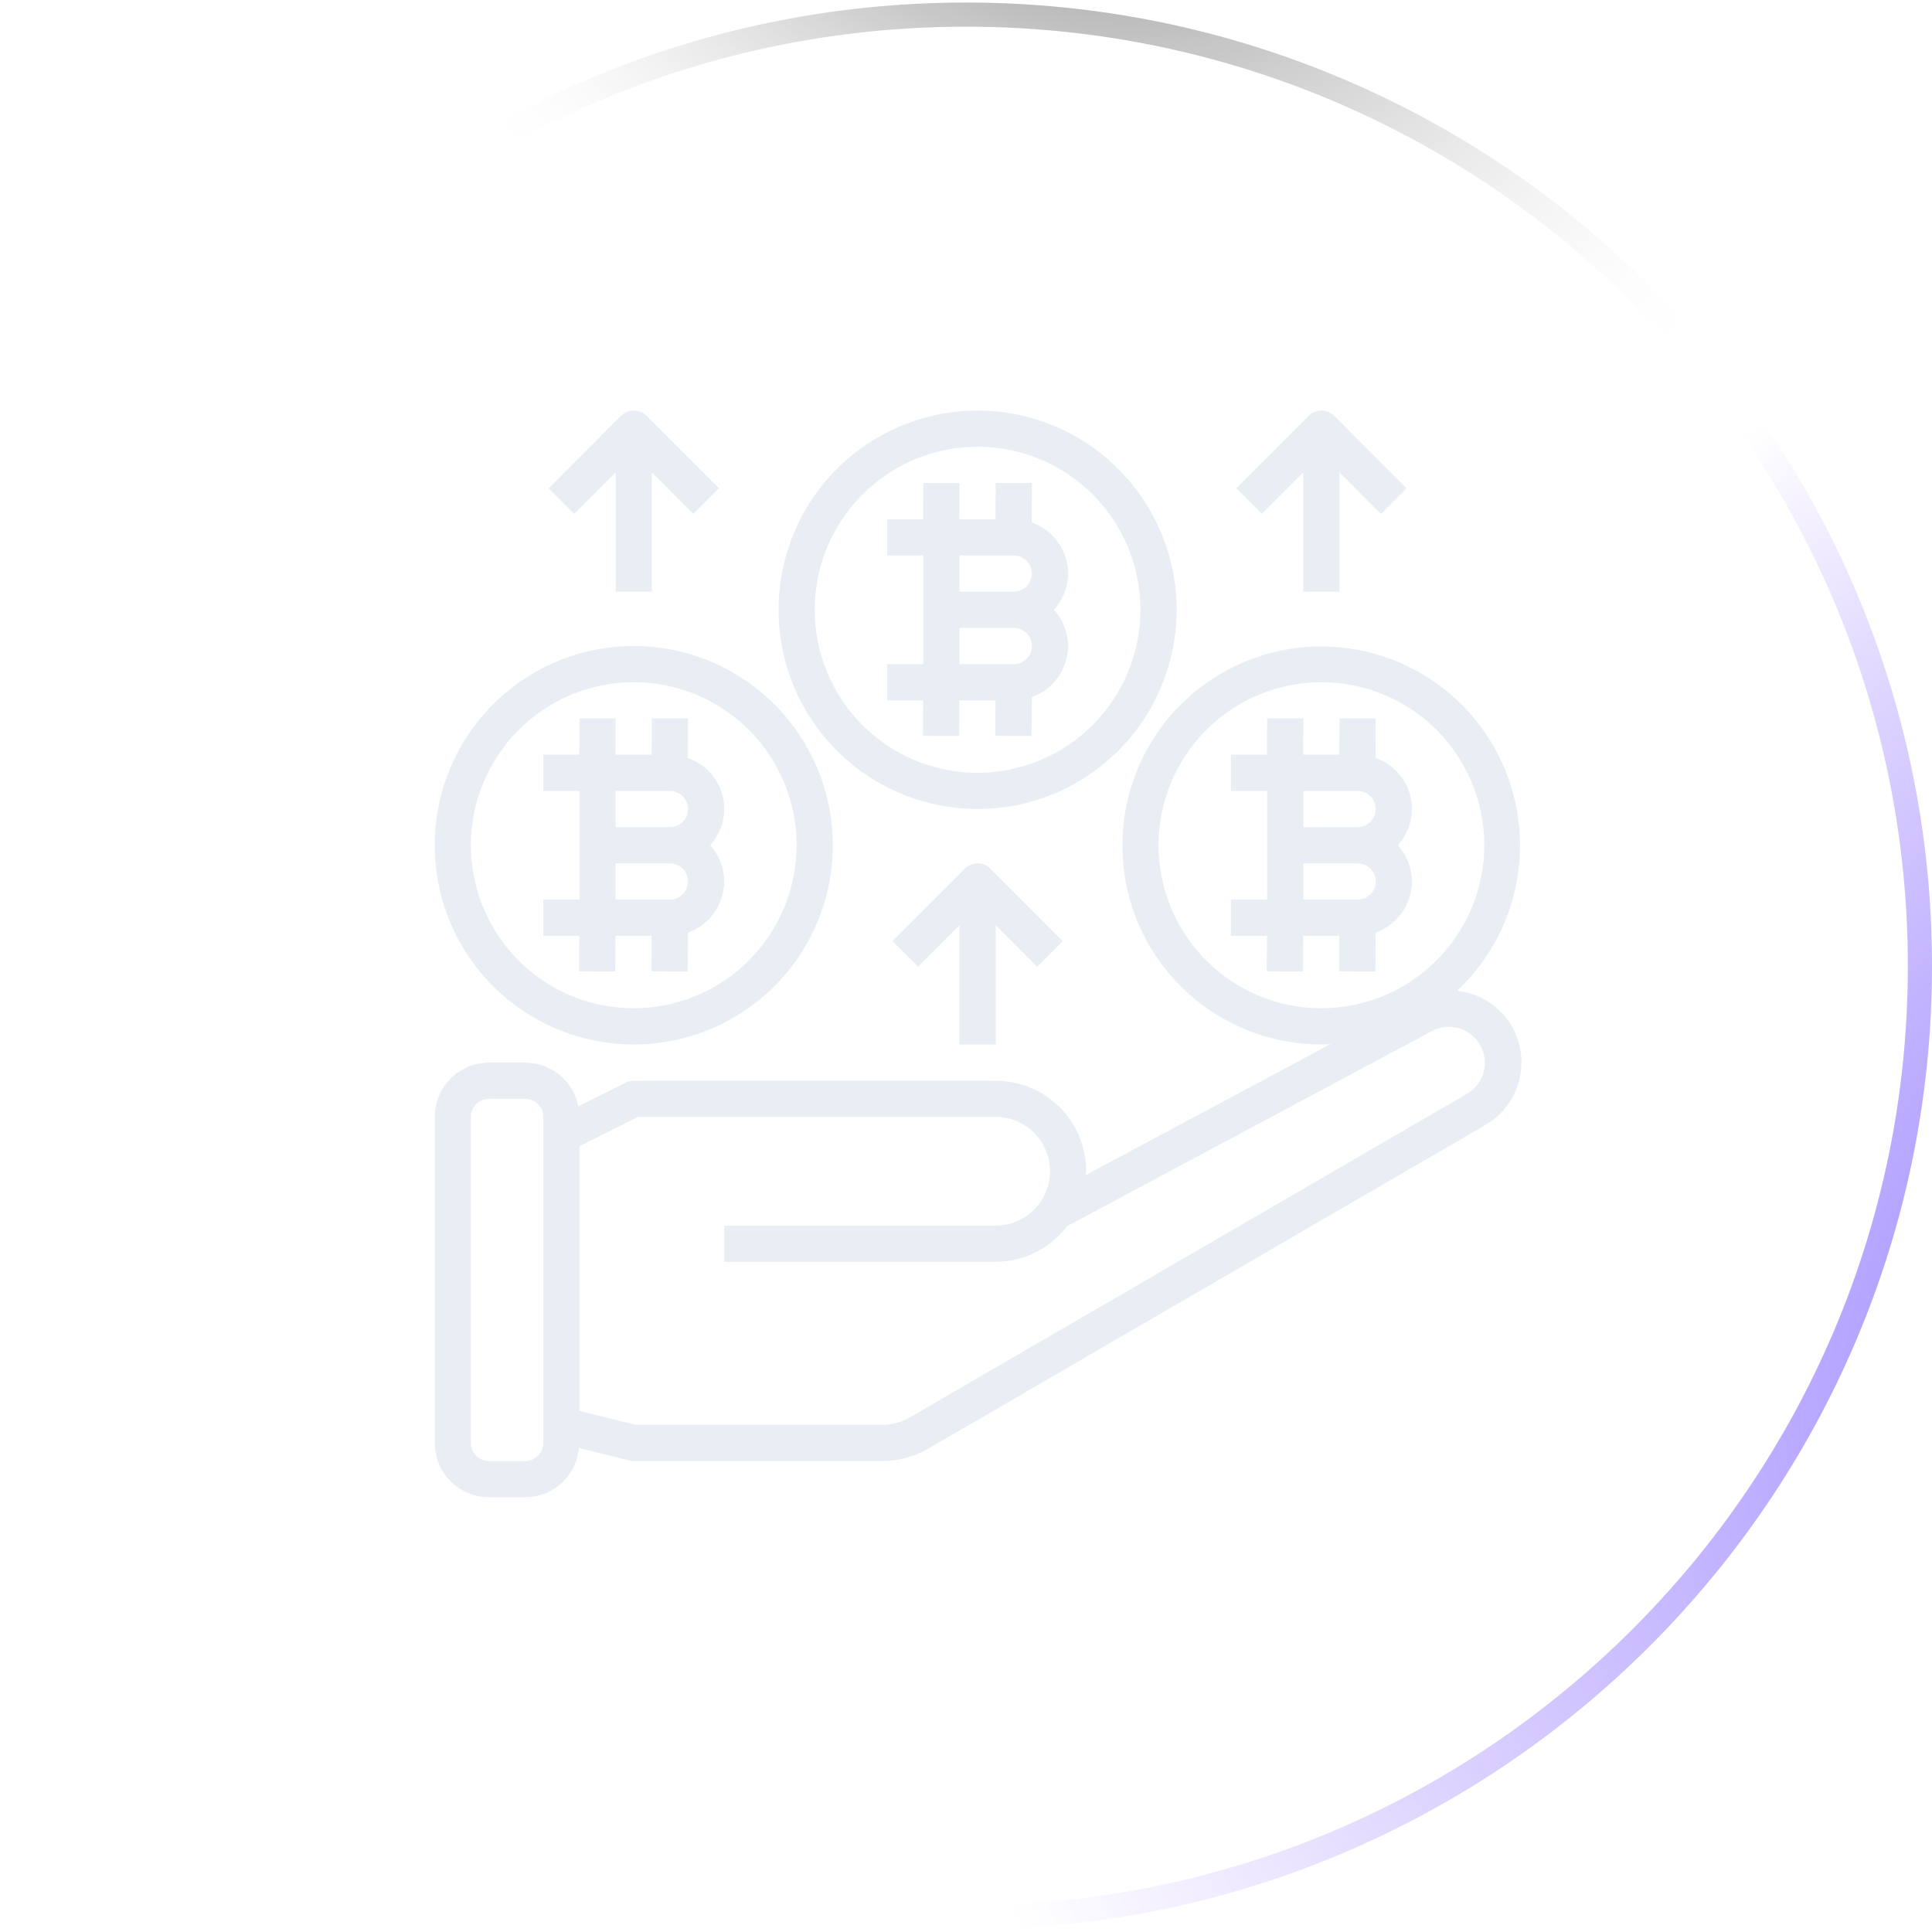 <svg width="80" height="80" viewBox="0 0 80 80" fill="none" xmlns="http://www.w3.org/2000/svg">
<g filter="url(#filter0_b_73_2550)">
<path d="M0 40.001C0 17.967 17.966 0.105 40 0.105C62.034 0.105 80 17.967 80 40.001C80 62.035 62.034 79.896 40 79.896C17.966 79.896 0 62.035 0 40.001Z" fill="url(#paint0_radial_73_2550)"/>
<path d="M0.5 40.001C0.5 18.245 18.241 0.605 40 0.605C61.759 0.605 79.5 18.245 79.5 40.001C79.5 61.757 61.759 79.396 40 79.396C18.241 79.396 0.5 61.757 0.5 40.001Z" stroke="url(#paint1_radial_73_2550)"/>
<path d="M0.5 40.001C0.5 18.245 18.241 0.605 40 0.605C61.759 0.605 79.5 18.245 79.5 40.001C79.5 61.757 61.759 79.396 40 79.396C18.241 79.396 0.5 61.757 0.5 40.001Z" stroke="url(#paint2_radial_73_2550)"/>
<path d="M0.5 40.001C0.5 18.245 18.241 0.605 40 0.605C61.759 0.605 79.5 18.245 79.5 40.001C79.5 61.757 61.759 79.396 40 79.396C18.241 79.396 0.5 61.757 0.5 40.001Z" stroke="url(#paint3_radial_73_2550)"/>
</g>
<path d="M62.6 42.492C62.363 42.087 62.034 41.743 61.64 41.489C61.245 41.235 60.796 41.078 60.33 41.029C61.731 39.719 62.631 37.961 62.875 36.057C63.119 34.154 62.691 32.225 61.667 30.603C60.642 28.982 59.084 27.769 57.261 27.174C55.438 26.579 53.465 26.639 51.682 27.344C49.899 28.05 48.417 29.356 47.493 31.037C46.569 32.718 46.261 34.67 46.62 36.555C46.98 38.44 47.986 40.14 49.464 41.362C50.942 42.584 52.8 43.252 54.717 43.249C54.852 43.249 54.98 43.234 55.107 43.227L44.961 48.657C44.961 48.604 44.976 48.552 44.976 48.499C44.976 47.505 44.581 46.551 43.879 45.848C43.176 45.145 42.223 44.749 41.229 44.749H26.243C26.125 44.75 26.01 44.778 25.905 44.832L23.95 45.807C23.848 45.297 23.572 44.839 23.171 44.509C22.769 44.18 22.266 44 21.747 43.999H20.248C19.652 44.001 19.082 44.239 18.66 44.66C18.239 45.082 18.002 45.653 18 46.249V59.749C18.002 60.345 18.239 60.917 18.66 61.338C19.082 61.76 19.652 61.997 20.248 61.999H21.747C22.305 61.998 22.843 61.788 23.254 61.411C23.666 61.033 23.922 60.516 23.972 59.959L26.063 60.477C26.122 60.492 26.182 60.499 26.243 60.499H36.538C37.198 60.498 37.847 60.325 38.419 59.997L61.514 46.579C62.198 46.18 62.696 45.526 62.899 44.76C63.103 43.994 62.995 43.179 62.6 42.492ZM22.496 59.749C22.496 59.948 22.417 60.139 22.276 60.28C22.136 60.42 21.945 60.499 21.747 60.499H20.248C20.049 60.499 19.859 60.42 19.718 60.28C19.578 60.139 19.499 59.948 19.499 59.749V46.249C19.499 46.05 19.578 45.86 19.718 45.719C19.859 45.578 20.049 45.499 20.248 45.499H21.747C21.945 45.499 22.136 45.578 22.276 45.719C22.417 45.86 22.496 46.05 22.496 46.249V59.749ZM54.717 41.749C53.383 41.749 52.08 41.354 50.971 40.612C49.861 39.87 48.997 38.816 48.487 37.583C47.976 36.349 47.843 34.992 48.103 33.683C48.363 32.373 49.005 31.171 49.949 30.227C50.892 29.283 52.093 28.64 53.402 28.379C54.71 28.119 56.066 28.253 57.298 28.763C58.531 29.274 59.584 30.139 60.325 31.249C61.066 32.359 61.461 33.664 61.461 34.999C61.459 36.789 60.747 38.504 59.483 39.769C58.219 41.035 56.505 41.747 54.717 41.749ZM60.764 45.282L37.67 58.692C37.327 58.892 36.936 58.999 36.538 58.999H26.333L23.995 58.422V47.464L26.422 46.249H41.229C41.825 46.249 42.397 46.486 42.819 46.908C43.24 47.33 43.477 47.903 43.477 48.499C43.477 49.096 43.24 49.668 42.819 50.09C42.397 50.512 41.825 50.749 41.229 50.749H29.989V52.249H41.229C41.803 52.248 42.369 52.114 42.882 51.857C43.395 51.601 43.843 51.23 44.189 50.772L59.281 42.702C59.622 42.515 60.023 42.469 60.398 42.574C60.772 42.679 61.091 42.927 61.285 43.265C61.479 43.602 61.533 44.002 61.436 44.38C61.339 44.757 61.098 45.081 60.764 45.282Z" fill="#E9EEF4"/>
<path d="M40.48 17C38.85 17 37.256 17.484 35.901 18.39C34.545 19.297 33.489 20.585 32.865 22.093C32.241 23.6 32.078 25.259 32.396 26.859C32.714 28.46 33.499 29.93 34.651 31.084C35.804 32.237 37.273 33.023 38.872 33.341C40.471 33.66 42.128 33.496 43.634 32.872C45.141 32.247 46.428 31.19 47.334 29.833C48.239 28.477 48.723 26.882 48.723 25.25C48.721 23.062 47.852 20.965 46.307 19.418C44.761 17.871 42.666 17.001 40.48 17ZM40.48 32C39.146 32 37.842 31.604 36.733 30.862C35.624 30.121 34.76 29.066 34.249 27.833C33.739 26.6 33.605 25.242 33.866 23.933C34.126 22.624 34.768 21.421 35.711 20.477C36.654 19.533 37.856 18.89 39.164 18.63C40.472 18.369 41.828 18.503 43.061 19.014C44.293 19.525 45.346 20.39 46.087 21.5C46.828 22.61 47.224 23.915 47.224 25.25C47.221 27.039 46.51 28.755 45.246 30.02C43.981 31.285 42.268 31.997 40.48 32Z" fill="#E9EEF4"/>
<path d="M26.243 26.75C24.612 26.75 23.019 27.234 21.663 28.14C20.308 29.047 19.251 30.335 18.627 31.843C18.004 33.35 17.84 35.009 18.158 36.609C18.476 38.21 19.262 39.68 20.414 40.834C21.567 41.987 23.036 42.773 24.635 43.091C26.233 43.41 27.891 43.246 29.397 42.622C30.903 41.997 32.191 40.94 33.096 39.583C34.002 38.227 34.485 36.632 34.485 35C34.484 32.812 33.615 30.715 32.07 29.168C30.524 27.621 28.428 26.751 26.243 26.75ZM26.243 41.75C24.909 41.75 23.605 41.354 22.496 40.612C21.387 39.871 20.523 38.816 20.012 37.583C19.502 36.35 19.368 34.992 19.628 33.683C19.889 32.374 20.531 31.171 21.474 30.227C22.417 29.283 23.619 28.64 24.927 28.38C26.235 28.119 27.591 28.253 28.823 28.764C30.056 29.275 31.109 30.14 31.85 31.25C32.591 32.36 32.987 33.665 32.987 35C32.984 36.789 32.273 38.505 31.008 39.77C29.744 41.035 28.03 41.747 26.243 41.75Z" fill="#E9EEF4"/>
<path d="M25.494 19.56V24.5H26.992V19.56L28.71 21.28L29.77 20.22L26.773 17.22C26.632 17.079 26.442 17 26.243 17C26.044 17 25.854 17.079 25.713 17.22L22.716 20.22L23.775 21.28L25.494 19.56Z" fill="#E9EEF4"/>
<path d="M41.23 43.25V38.31L42.948 40.03L44.007 38.97L41.01 35.97C40.87 35.829 40.679 35.75 40.48 35.75C40.282 35.75 40.091 35.829 39.95 35.97L36.953 38.97L38.013 40.03L39.731 38.31V43.25H41.23Z" fill="#E9EEF4"/>
<path d="M53.968 19.56V24.5H55.467V19.56L57.185 21.28L58.245 20.22L55.247 17.22C55.107 17.079 54.916 17 54.718 17C54.519 17 54.328 17.079 54.188 17.22L51.19 20.22L52.25 21.28L53.968 19.56Z" fill="#E9EEF4"/>
<path d="M29.989 33.5C29.989 33.035 29.844 32.581 29.574 32.202C29.304 31.823 28.923 31.537 28.483 31.385L28.491 29.75H26.992L26.985 31.25H25.486L25.493 29.75H23.995L23.987 31.25H22.496V32.75H23.995V37.25H22.496V38.75H23.987L23.98 40.22L25.478 40.227L25.486 38.75H26.985L26.977 40.22L28.476 40.227L28.491 38.615C28.927 38.459 29.306 38.173 29.574 37.794C29.842 37.416 29.987 36.964 29.989 36.5C29.988 35.944 29.78 35.41 29.405 35C29.78 34.59 29.988 34.055 29.989 33.5ZM27.741 37.25H25.493V35.75H27.741C27.94 35.75 28.131 35.829 28.271 35.97C28.412 36.11 28.491 36.301 28.491 36.5C28.491 36.699 28.412 36.89 28.271 37.03C28.131 37.171 27.94 37.25 27.741 37.25ZM27.741 34.25H25.493V32.75H27.741C27.94 32.75 28.131 32.829 28.271 32.97C28.412 33.11 28.491 33.301 28.491 33.5C28.491 33.699 28.412 33.89 28.271 34.03C28.131 34.171 27.94 34.25 27.741 34.25Z" fill="#E9EEF4"/>
<path d="M58.464 33.5C58.464 33.035 58.319 32.581 58.049 32.202C57.779 31.823 57.397 31.537 56.958 31.385L56.965 29.75H55.467L55.459 31.25H53.961L53.968 29.75H52.469L52.462 31.25H50.971V32.75H52.469V37.25H50.971V38.75H52.462L52.454 40.22L53.953 40.227L53.961 38.75H55.459L55.452 40.22L56.95 40.227L56.965 38.615C57.402 38.459 57.78 38.173 58.048 37.794C58.316 37.416 58.462 36.964 58.464 36.5C58.463 35.944 58.254 35.41 57.88 35C58.254 34.59 58.463 34.055 58.464 33.5ZM56.216 37.25H53.968V35.75H56.216C56.415 35.75 56.605 35.829 56.746 35.97C56.886 36.11 56.965 36.301 56.965 36.5C56.965 36.699 56.886 36.89 56.746 37.03C56.605 37.171 56.415 37.25 56.216 37.25ZM56.216 34.25H53.968V32.75H56.216C56.415 32.75 56.605 32.829 56.746 32.97C56.886 33.11 56.965 33.301 56.965 33.5C56.965 33.699 56.886 33.89 56.746 34.03C56.605 34.171 56.415 34.25 56.216 34.25Z" fill="#E9EEF4"/>
<path d="M44.227 23.75C44.226 23.285 44.081 22.831 43.811 22.452C43.541 22.073 43.16 21.787 42.721 21.635L42.728 20H41.229L41.222 21.5H39.723L39.731 20H38.232L38.225 21.5H36.733V23H38.232V27.5H36.733V29H38.225L38.217 30.47L39.716 30.477L39.723 29H41.222L41.214 30.47L42.713 30.477L42.728 28.865C43.165 28.709 43.543 28.423 43.811 28.044C44.079 27.666 44.224 27.214 44.227 26.75C44.225 26.195 44.017 25.66 43.642 25.25C44.017 24.84 44.225 24.305 44.227 23.75ZM41.979 27.5H39.731V26H41.979C42.178 26 42.368 26.079 42.509 26.22C42.649 26.36 42.728 26.551 42.728 26.75C42.728 26.949 42.649 27.14 42.509 27.28C42.368 27.421 42.178 27.5 41.979 27.5ZM41.979 24.5H39.731V23H41.979C42.178 23 42.368 23.079 42.509 23.22C42.649 23.36 42.728 23.551 42.728 23.75C42.728 23.949 42.649 24.14 42.509 24.28C42.368 24.421 42.178 24.5 41.979 24.5Z" fill="#E9EEF4"/>
<defs>
<filter id="filter0_b_73_2550" x="-5" y="-4.895" width="90" height="89.791" filterUnits="userSpaceOnUse" color-interpolation-filters="sRGB">
<feFlood flood-opacity="0" result="BackgroundImageFix"/>
<feGaussianBlur in="BackgroundImageFix" stdDeviation="2.5"/>
<feComposite in2="SourceAlpha" operator="in" result="effect1_backgroundBlur_73_2550"/>
<feBlend mode="normal" in="SourceGraphic" in2="effect1_backgroundBlur_73_2550" result="shape"/>
</filter>
<radialGradient id="paint0_radial_73_2550" cx="0" cy="0" r="1" gradientUnits="userSpaceOnUse" gradientTransform="translate(6.692 0.105) rotate(47.945) scale(119.431 86.775)">
<stop stop-color="white" stop-opacity="0.36"/>
<stop offset="1" stop-color="white" stop-opacity="0"/>
</radialGradient>
<radialGradient id="paint1_radial_73_2550" cx="0" cy="0" r="1" gradientUnits="userSpaceOnUse" gradientTransform="translate(-42.596 8.268) rotate(35.041) scale(92.151 54.388)">
<stop stop-color="white"/>
<stop offset="1" stop-color="white" stop-opacity="0.06"/>
</radialGradient>
<radialGradient id="paint2_radial_73_2550" cx="0" cy="0" r="1" gradientUnits="userSpaceOnUse" gradientTransform="translate(103.421 53.506) rotate(161.385) scale(66.843 45.178)">
<stop stop-color="#8470FF"/>
<stop offset="1" stop-color="#865CFF" stop-opacity="0"/>
</radialGradient>
<radialGradient id="paint3_radial_73_2550" cx="0" cy="0" r="1" gradientUnits="userSpaceOnUse" gradientTransform="translate(40.871 -18.131) rotate(47.215) scale(44.643 32.088)">
<stop/>
<stop offset="1" stop-color="white" stop-opacity="0"/>
</radialGradient>
</defs>
</svg>
